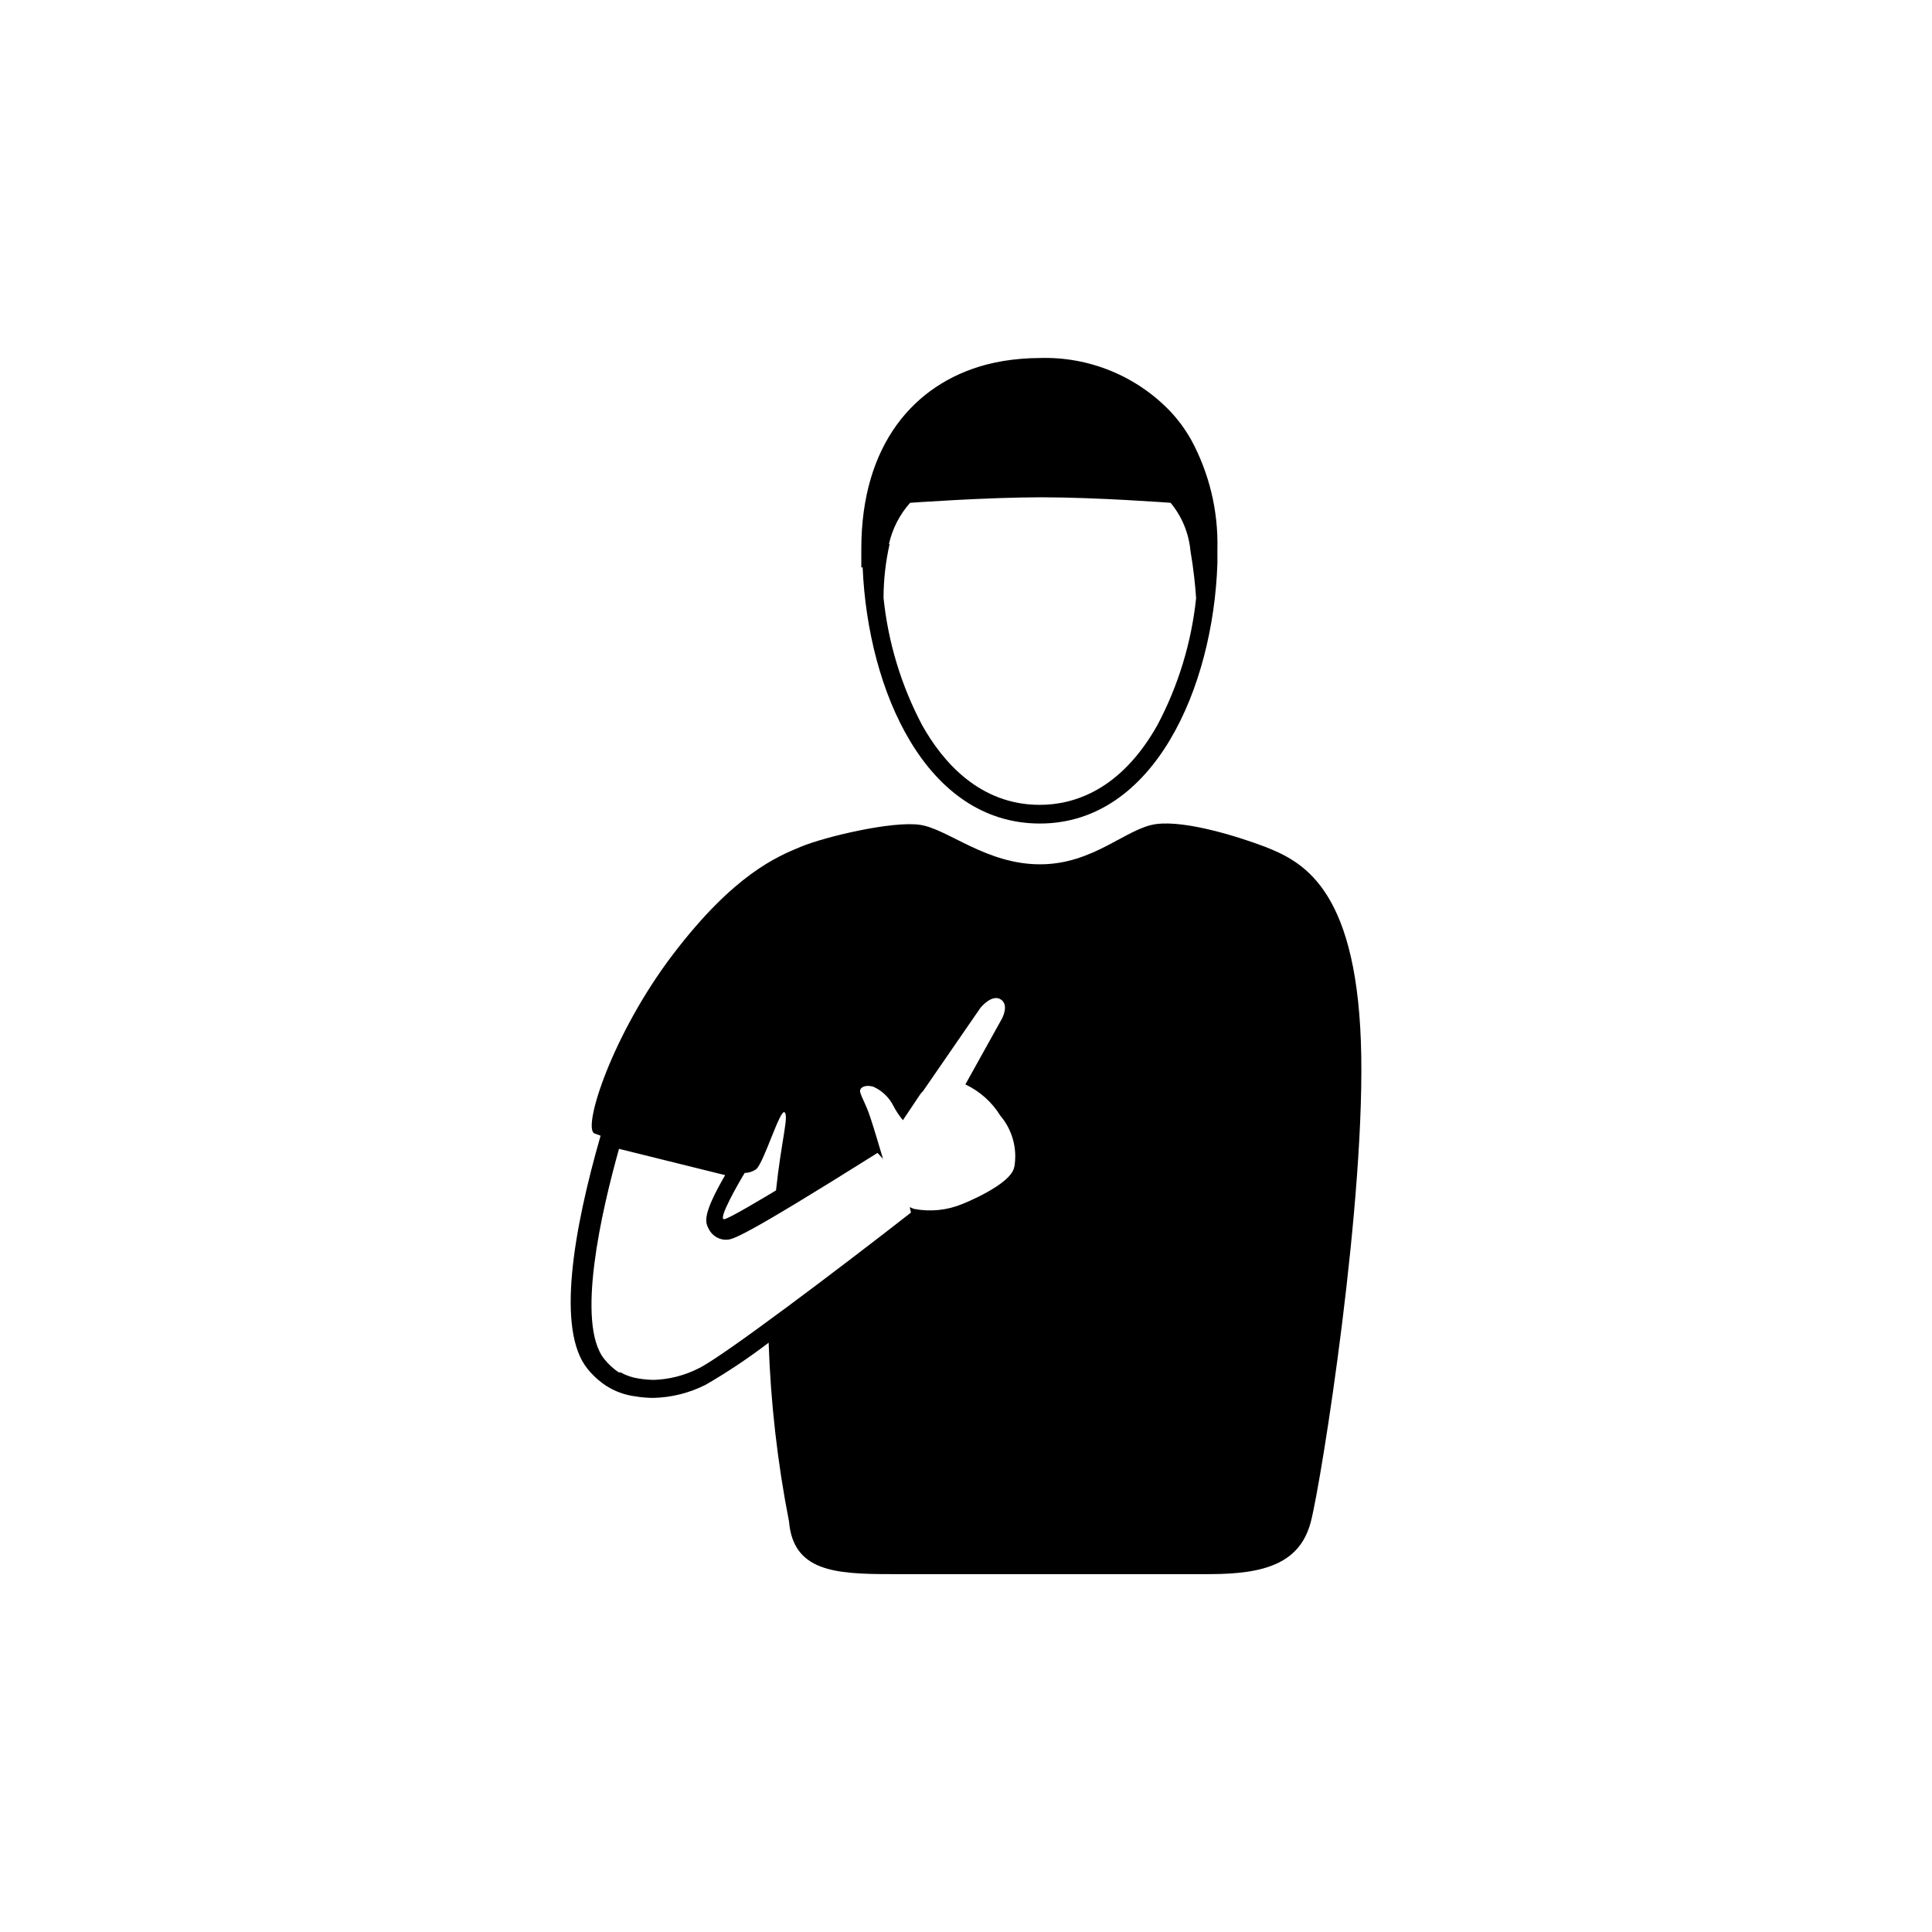 <?xml version="1.0" encoding="UTF-8"?>
<svg width="752pt" height="752pt" version="1.1" viewBox="0 0 752 752" xmlns="http://www.w3.org/2000/svg">
 <defs>
  <clipPath id="b">
   <path d="m335 139.21h139v181.79h-139z"/>
  </clipPath>
  <clipPath id="a">
   <path d="m222 320h308v292.79h-308z"/>
  </clipPath>
 </defs>
 <g>
  <g clip-path="url(#b)">
   <path d="m335.77 220.84c2.047 48.008 24.617 99.703 68.992 99.703s67.457-52.82 69.094-101.24v-0.305-5.375c0.348-14.809-3.18-29.453-10.234-42.48-1.141-1.996-2.387-3.926-3.738-5.785-1.32-1.781-2.738-3.488-4.246-5.117-13.293-13.957-31.922-21.559-51.184-20.883-2.387 0-4.742 0.102-7.062 0.309l-3.481 0.359c-2.285 0.273-4.539 0.648-6.758 1.125l-3.277 0.77c-28.148 7.473-48.621 31.273-48.621 71.652v6.141 1.125zm10.234-9.059c1.332-5.973 4.168-11.504 8.242-16.07 0 0 29.633-2.148 51.18-2.148 21.547 0 50.207 2.148 50.207 2.148h0.004c4.402 5.305 7.098 11.816 7.727 18.68 1.227 7.113 1.895 13.715 2.199 18.426h0.004c-1.809 17.277-6.918 34.043-15.051 49.391-14.383 25.59-32.809 31.066-45.809 31.066-23.492 0-37.875-16.891-45.809-31.066h0.004c-8.121-15.383-13.215-32.188-14.996-49.492 0.016-7.043 0.805-14.062 2.356-20.934z"/>
  </g>
  <g clip-path="url(#a)">
   <path d="m529.7 405.36c-2.199-60.344-23.184-70.273-37.668-75.902-9.879-3.734-30.402-10.234-42.02-8.699-11.621 1.531-24.211 15.66-45.195 15.66s-35.828-13.715-46.625-15.355c-10.801-1.637-37.156 4.656-46.422 8.496-9.266 3.84-26 10.645-49.75 41.816-23.746 31.168-35.312 67.457-30.707 69.758l2.457 0.922c-10.645 37.055-17.25 75.695-5.117 90.691l-0.004 0.004c2.055 2.555 4.488 4.781 7.219 6.602l1.023 0.613 0.613 0.359c3.016 1.656 6.312 2.734 9.727 3.172 2.301 0.387 4.625 0.59 6.961 0.613 7.121-0.145 14.117-1.895 20.473-5.117 8.512-4.926 16.703-10.398 24.516-16.379 0.781 23.379 3.434 46.656 7.93 69.609 1.637 19.246 17.605 20.473 39.359 20.473h124.42c21.754 0 35.211-4.402 39.359-20.473 4.144-16.074 21.648-126.47 19.449-186.86zm-239.32 50.105-0.613 1.074zm4.043-0.461c3.07-2.918 9.211-23.441 10.953-22.059 1.738 1.383-1.281 11.105-3.328 30.402 15.098-9.059 33.422-20.473 36.082-22.266-4.555 2.867-53.281 33.473-56.301 33.473-2.457 0 5.578-13.973 8.035-18.016h0.004c1.641-0.02 3.238-0.555 4.555-1.535zm100.32-0.715c-1.18 6.856-20.113 14.328-20.113 14.328-5.938 2.469-12.469 3.144-18.785 1.945-0.582-0.188-1.148-0.426-1.688-0.715 0 0.77 0.359 1.535 0.41 2.148-28.457 22.211-73.598 56.301-82.605 60.598h-0.004c-5.398 2.762-11.34 4.301-17.402 4.504-1.973-0.016-3.938-0.188-5.883-0.512-2.5-0.355-4.914-1.172-7.117-2.406h-0.719 0.004c-2.109-1.41-3.992-3.137-5.578-5.117-11.262-13.82-1.074-57.887 5.68-81.891l41.305 10.234c-9.059 15.66-7.727 18.324-6.398 20.934v0.004c1.172 2.356 3.473 3.941 6.09 4.195h0.715c2.356 0 5.117 0 58.91-33.781l1.281 1.383 0.973 1.074v0.258c-1.535-5.117-3.992-13.461-5.117-16.684-1.637-5.117-4.043-8.805-3.941-10.234 0.102-1.434 2.199-2.406 5.117-1.586v-0.004c3.422 1.516 6.207 4.176 7.883 7.523 1.016 1.977 2.254 3.828 3.684 5.527l6.602-9.879c0.355-0.523 0.766-1.004 1.23-1.434l22.367-32.449s4.352-5.426 7.832-3.277c3.477 2.152 0.508 7.527 0.508 7.527l-14.227 25.59c5.621 2.656 10.352 6.887 13.613 12.18 4.699 5.531 6.688 12.867 5.426 20.016z"/>
  </g>
 </g>
</svg>
